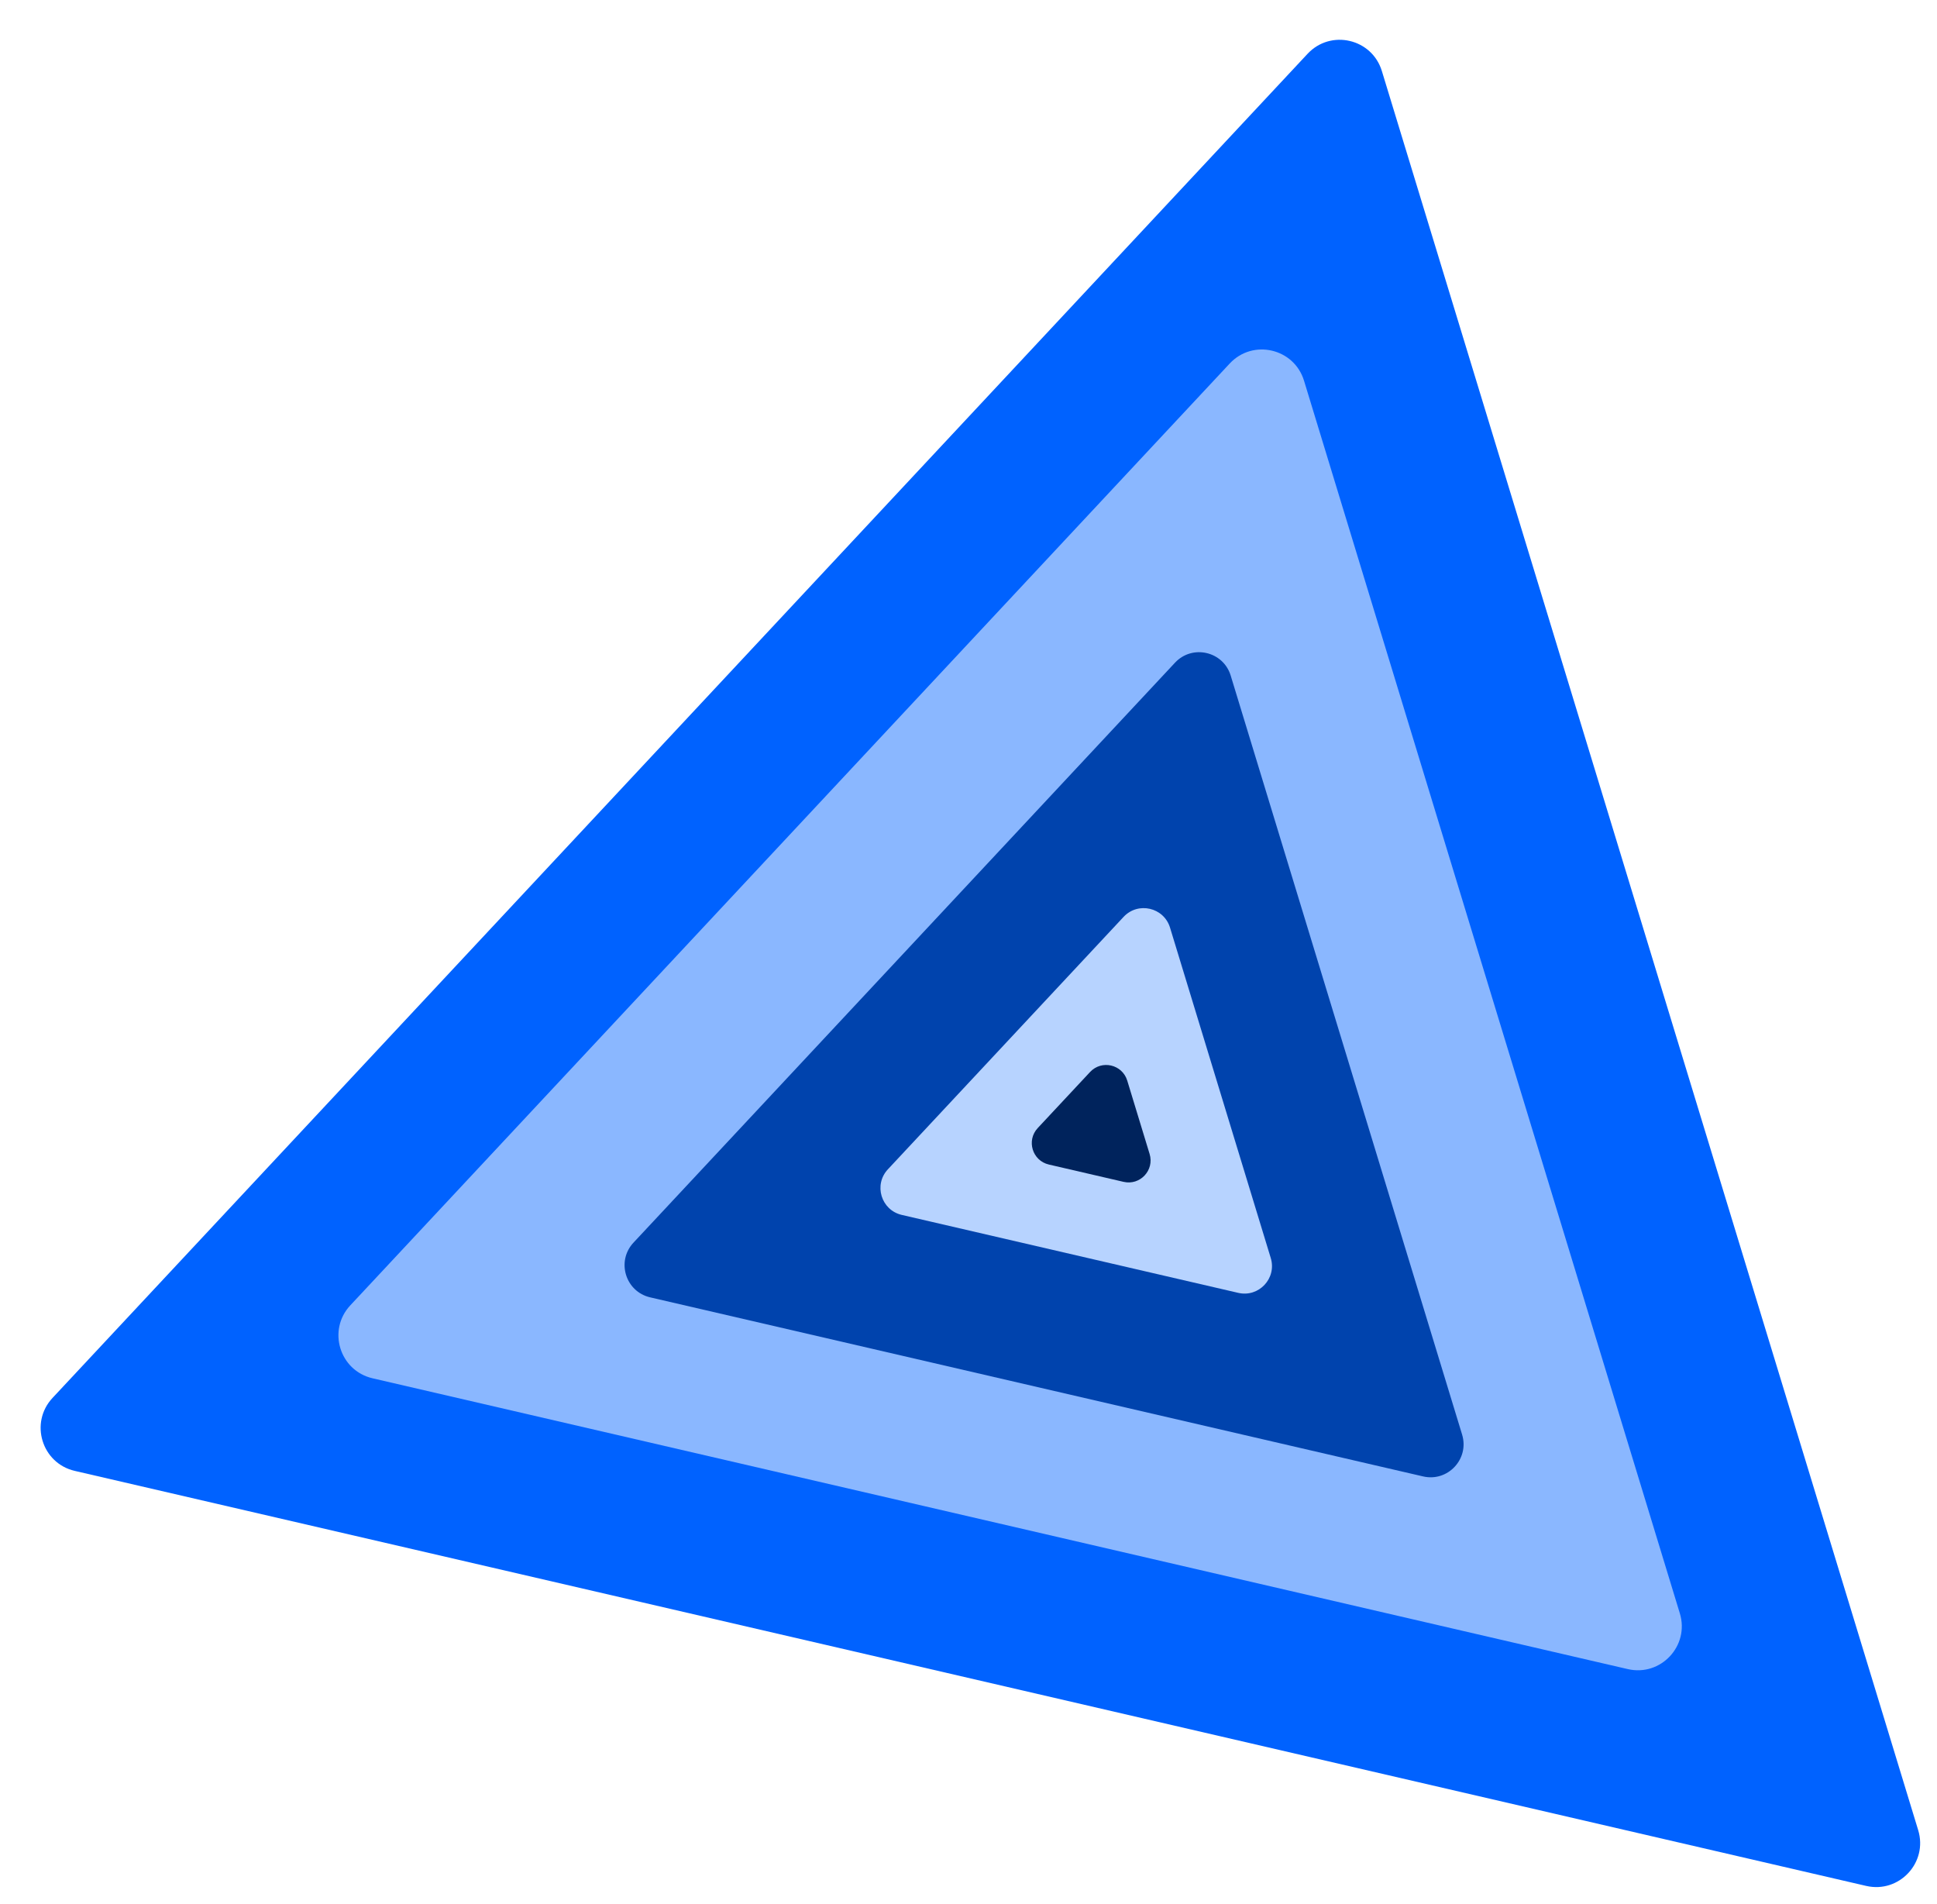 <svg width="704" height="692" viewBox="0 0 704 692" fill="none" xmlns="http://www.w3.org/2000/svg">
<g filter="url(#filter0_di_893_8469)">
<path d="M467.236 11.548C475.642 2.546 490.641 6.021 494.234 17.802L689.166 657.063C692.759 668.844 682.251 680.096 670.252 677.317L19.169 526.503C7.17 523.723 2.679 508.997 11.086 499.995L467.236 11.548Z" fill="#0062FF"/>
</g>
<g filter="url(#filter1_di_893_8469)">
<path d="M438.948 124.087C447.354 115.085 462.353 118.56 465.946 130.341L602.537 578.278C606.13 590.059 595.621 601.312 583.622 598.532L127.401 492.855C115.402 490.076 110.912 475.349 119.318 466.347L438.948 124.087Z" fill="#8AB7FF"/>
</g>
<g filter="url(#filter2_di_893_8469)">
<path d="M419.05 232.815C425.354 226.064 436.604 228.67 439.298 237.506L523.404 513.322C526.098 522.158 518.217 530.597 509.218 528.512L228.301 463.442C219.302 461.357 215.934 450.312 222.239 443.561L419.05 232.815Z" fill="#0043AD"/>
</g>
<g filter="url(#filter3_di_893_8469)">
<path d="M400.371 325.18C405.625 319.553 415 321.725 417.245 329.088L453.856 449.152C456.102 456.515 449.534 463.548 442.035 461.81L319.751 433.485C312.251 431.748 309.445 422.544 314.699 416.918L400.371 325.18Z" fill="#B7D3FF"/>
</g>
<g filter="url(#filter4_di_893_8469)">
<path d="M388.193 381.544C392.396 377.043 399.896 378.78 401.692 384.67L409.826 411.345C411.622 417.236 406.368 422.862 400.368 421.472L373.201 415.179C367.201 413.789 364.956 406.426 369.159 401.925L388.193 381.544Z" fill="#00235C"/>
</g>
<defs>
<filter id="filter0_di_893_8469" x="0.768" y="0.461" width="703.113" height="691.283" filterUnits="userSpaceOnUse" color-interpolation-filters="sRGB">
<feFlood flood-opacity="0" result="BackgroundImageFix"/>
<feColorMatrix in="SourceAlpha" type="matrix" values="0 0 0 0 0 0 0 0 0 0 0 0 0 0 0 0 0 0 127 0" result="hardAlpha"/>
<feOffset dx="4" dy="4"/>
<feGaussianBlur stdDeviation="5"/>
<feComposite in2="hardAlpha" operator="out"/>
<feColorMatrix type="matrix" values="0 0 0 0 0 0 0 0 0 0 0 0 0 0 0 0 0 0 0.2 0"/>
<feBlend mode="normal" in2="BackgroundImageFix" result="effect1_dropShadow_893_8469"/>
<feBlend mode="normal" in="SourceGraphic" in2="effect1_dropShadow_893_8469" result="shape"/>
<feColorMatrix in="SourceAlpha" type="matrix" values="0 0 0 0 0 0 0 0 0 0 0 0 0 0 0 0 0 0 127 0" result="hardAlpha"/>
<feOffset dx="4" dy="4"/>
<feGaussianBlur stdDeviation="5"/>
<feComposite in2="hardAlpha" operator="arithmetic" k2="-1" k3="1"/>
<feColorMatrix type="matrix" values="0 0 0 0 1 0 0 0 0 1 0 0 0 0 1 0 0 0 0.23 0"/>
<feBlend mode="normal" in2="shape" result="effect2_innerShadow_893_8469"/>
</filter>
<filter id="filter1_di_893_8469" x="109" y="113" width="508.252" height="499.959" filterUnits="userSpaceOnUse" color-interpolation-filters="sRGB">
<feFlood flood-opacity="0" result="BackgroundImageFix"/>
<feColorMatrix in="SourceAlpha" type="matrix" values="0 0 0 0 0 0 0 0 0 0 0 0 0 0 0 0 0 0 127 0" result="hardAlpha"/>
<feOffset dx="4" dy="4"/>
<feGaussianBlur stdDeviation="5"/>
<feComposite in2="hardAlpha" operator="out"/>
<feColorMatrix type="matrix" values="0 0 0 0 0 0 0 0 0 0 0 0 0 0 0 0 0 0 0.2 0"/>
<feBlend mode="normal" in2="BackgroundImageFix" result="effect1_dropShadow_893_8469"/>
<feBlend mode="normal" in="SourceGraphic" in2="effect1_dropShadow_893_8469" result="shape"/>
<feColorMatrix in="SourceAlpha" type="matrix" values="0 0 0 0 0 0 0 0 0 0 0 0 0 0 0 0 0 0 127 0" result="hardAlpha"/>
<feOffset dx="4" dy="4"/>
<feGaussianBlur stdDeviation="5"/>
<feComposite in2="hardAlpha" operator="arithmetic" k2="-1" k3="1"/>
<feColorMatrix type="matrix" values="0 0 0 0 1 0 0 0 0 1 0 0 0 0 1 0 0 0 0.23 0"/>
<feBlend mode="normal" in2="shape" result="effect2_innerShadow_893_8469"/>
</filter>
<filter id="filter2_di_893_8469" x="213" y="223" width="324.939" height="319.832" filterUnits="userSpaceOnUse" color-interpolation-filters="sRGB">
<feFlood flood-opacity="0" result="BackgroundImageFix"/>
<feColorMatrix in="SourceAlpha" type="matrix" values="0 0 0 0 0 0 0 0 0 0 0 0 0 0 0 0 0 0 127 0" result="hardAlpha"/>
<feOffset dx="4" dy="4"/>
<feGaussianBlur stdDeviation="5"/>
<feComposite in2="hardAlpha" operator="out"/>
<feColorMatrix type="matrix" values="0 0 0 0 0 0 0 0 0 0 0 0 0 0 0 0 0 0 0.2 0"/>
<feBlend mode="normal" in2="BackgroundImageFix" result="effect1_dropShadow_893_8469"/>
<feBlend mode="normal" in="SourceGraphic" in2="effect1_dropShadow_893_8469" result="shape"/>
<feColorMatrix in="SourceAlpha" type="matrix" values="0 0 0 0 0 0 0 0 0 0 0 0 0 0 0 0 0 0 127 0" result="hardAlpha"/>
<feOffset dx="4" dy="4"/>
<feGaussianBlur stdDeviation="5"/>
<feComposite in2="hardAlpha" operator="arithmetic" k2="-1" k3="1"/>
<feColorMatrix type="matrix" values="0 0 0 0 1 0 0 0 0 1 0 0 0 0 1 0 0 0 0.23 0"/>
<feBlend mode="normal" in2="shape" result="effect2_innerShadow_893_8469"/>
</filter>
<filter id="filter3_di_893_8469" x="306" y="316" width="162.303" height="160.077" filterUnits="userSpaceOnUse" color-interpolation-filters="sRGB">
<feFlood flood-opacity="0" result="BackgroundImageFix"/>
<feColorMatrix in="SourceAlpha" type="matrix" values="0 0 0 0 0 0 0 0 0 0 0 0 0 0 0 0 0 0 127 0" result="hardAlpha"/>
<feOffset dx="4" dy="4"/>
<feGaussianBlur stdDeviation="5"/>
<feComposite in2="hardAlpha" operator="out"/>
<feColorMatrix type="matrix" values="0 0 0 0 0 0 0 0 0 0 0 0 0 0 0 0 0 0 0.2 0"/>
<feBlend mode="normal" in2="BackgroundImageFix" result="effect1_dropShadow_893_8469"/>
<feBlend mode="normal" in="SourceGraphic" in2="effect1_dropShadow_893_8469" result="shape"/>
<feColorMatrix in="SourceAlpha" type="matrix" values="0 0 0 0 0 0 0 0 0 0 0 0 0 0 0 0 0 0 127 0" result="hardAlpha"/>
<feOffset dx="4" dy="4"/>
<feGaussianBlur stdDeviation="5"/>
<feComposite in2="hardAlpha" operator="arithmetic" k2="-1" k3="1"/>
<feColorMatrix type="matrix" values="0 0 0 0 1 0 0 0 0 1 0 0 0 0 1 0 0 0 0.23 0"/>
<feBlend mode="normal" in2="shape" result="effect2_innerShadow_893_8469"/>
</filter>
<filter id="filter4_di_893_8469" x="361" y="373" width="63.184" height="62.685" filterUnits="userSpaceOnUse" color-interpolation-filters="sRGB">
<feFlood flood-opacity="0" result="BackgroundImageFix"/>
<feColorMatrix in="SourceAlpha" type="matrix" values="0 0 0 0 0 0 0 0 0 0 0 0 0 0 0 0 0 0 127 0" result="hardAlpha"/>
<feOffset dx="4" dy="4"/>
<feGaussianBlur stdDeviation="5"/>
<feComposite in2="hardAlpha" operator="out"/>
<feColorMatrix type="matrix" values="0 0 0 0 0 0 0 0 0 0 0 0 0 0 0 0 0 0 0.2 0"/>
<feBlend mode="normal" in2="BackgroundImageFix" result="effect1_dropShadow_893_8469"/>
<feBlend mode="normal" in="SourceGraphic" in2="effect1_dropShadow_893_8469" result="shape"/>
<feColorMatrix in="SourceAlpha" type="matrix" values="0 0 0 0 0 0 0 0 0 0 0 0 0 0 0 0 0 0 127 0" result="hardAlpha"/>
<feOffset dx="4" dy="4"/>
<feGaussianBlur stdDeviation="5"/>
<feComposite in2="hardAlpha" operator="arithmetic" k2="-1" k3="1"/>
<feColorMatrix type="matrix" values="0 0 0 0 1 0 0 0 0 1 0 0 0 0 1 0 0 0 0.23 0"/>
<feBlend mode="normal" in2="shape" result="effect2_innerShadow_893_8469"/>
</filter>
</defs>
</svg>
